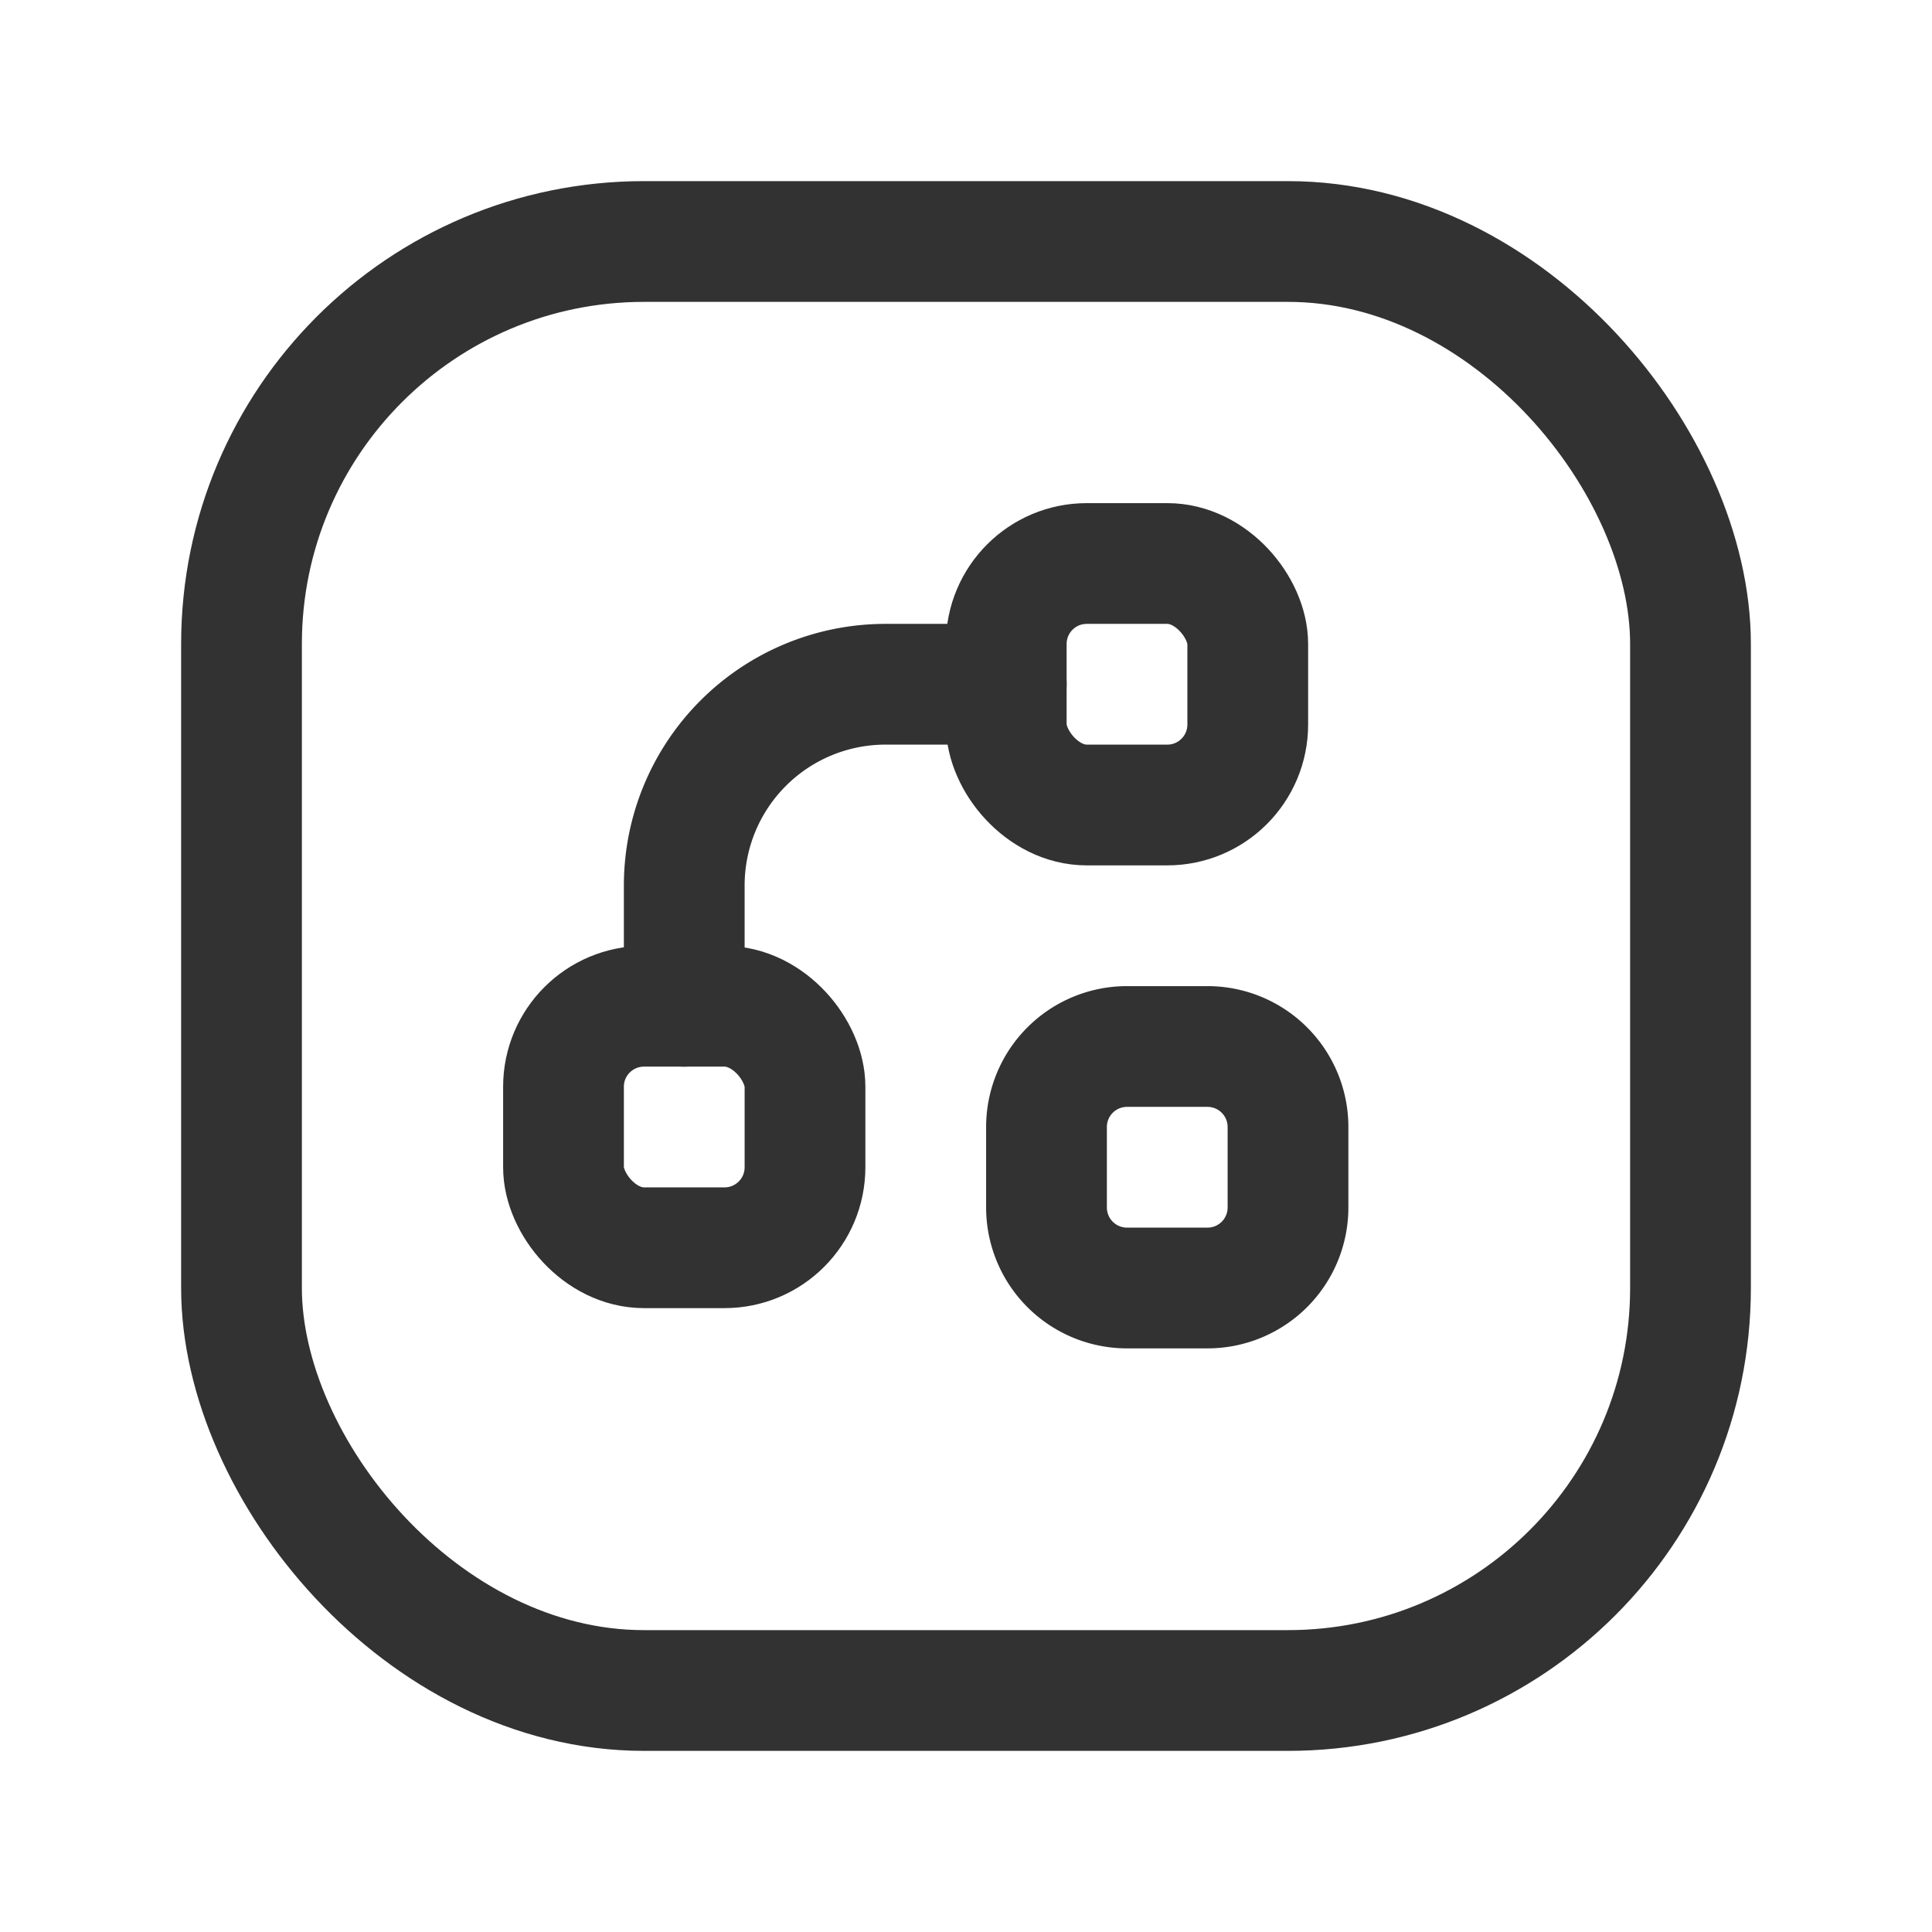 <svg xmlns="http://www.w3.org/2000/svg" viewBox="0 0 24 24"><g id="Layer_2" data-name="Layer 2"><path d="M15,16H14a1,1,0,0,1-1-1V14a1,1,0,0,1,1-1h1a1,1,0,0,1,1,1v1A1,1,0,0,1,15,16Z" fill="none" stroke="#323232" stroke-linecap="round" stroke-linejoin="round" stroke-width="1.5"/><rect x="7" y="12.5" width="3" height="3" rx="1" stroke-width="1.5" stroke="#323232" stroke-linecap="round" stroke-linejoin="round" fill="none"/><rect x="12.5" y="7" width="3" height="3" rx="1" stroke-width="1.5" stroke="#323232" stroke-linecap="round" stroke-linejoin="round" fill="none"/><path d="M8.5,12.5V11A2.5,2.5,0,0,1,11,8.5h1.5" fill="none" stroke="#323232" stroke-linecap="round" stroke-linejoin="round" stroke-width="1.5"/><rect x="3" y="3" width="18" height="18" rx="5" stroke-width="1.5" stroke="#323232" stroke-linecap="round" stroke-linejoin="round" fill="none"/><path d="M0,0H24V24H0Z" fill="none"/></g></svg>